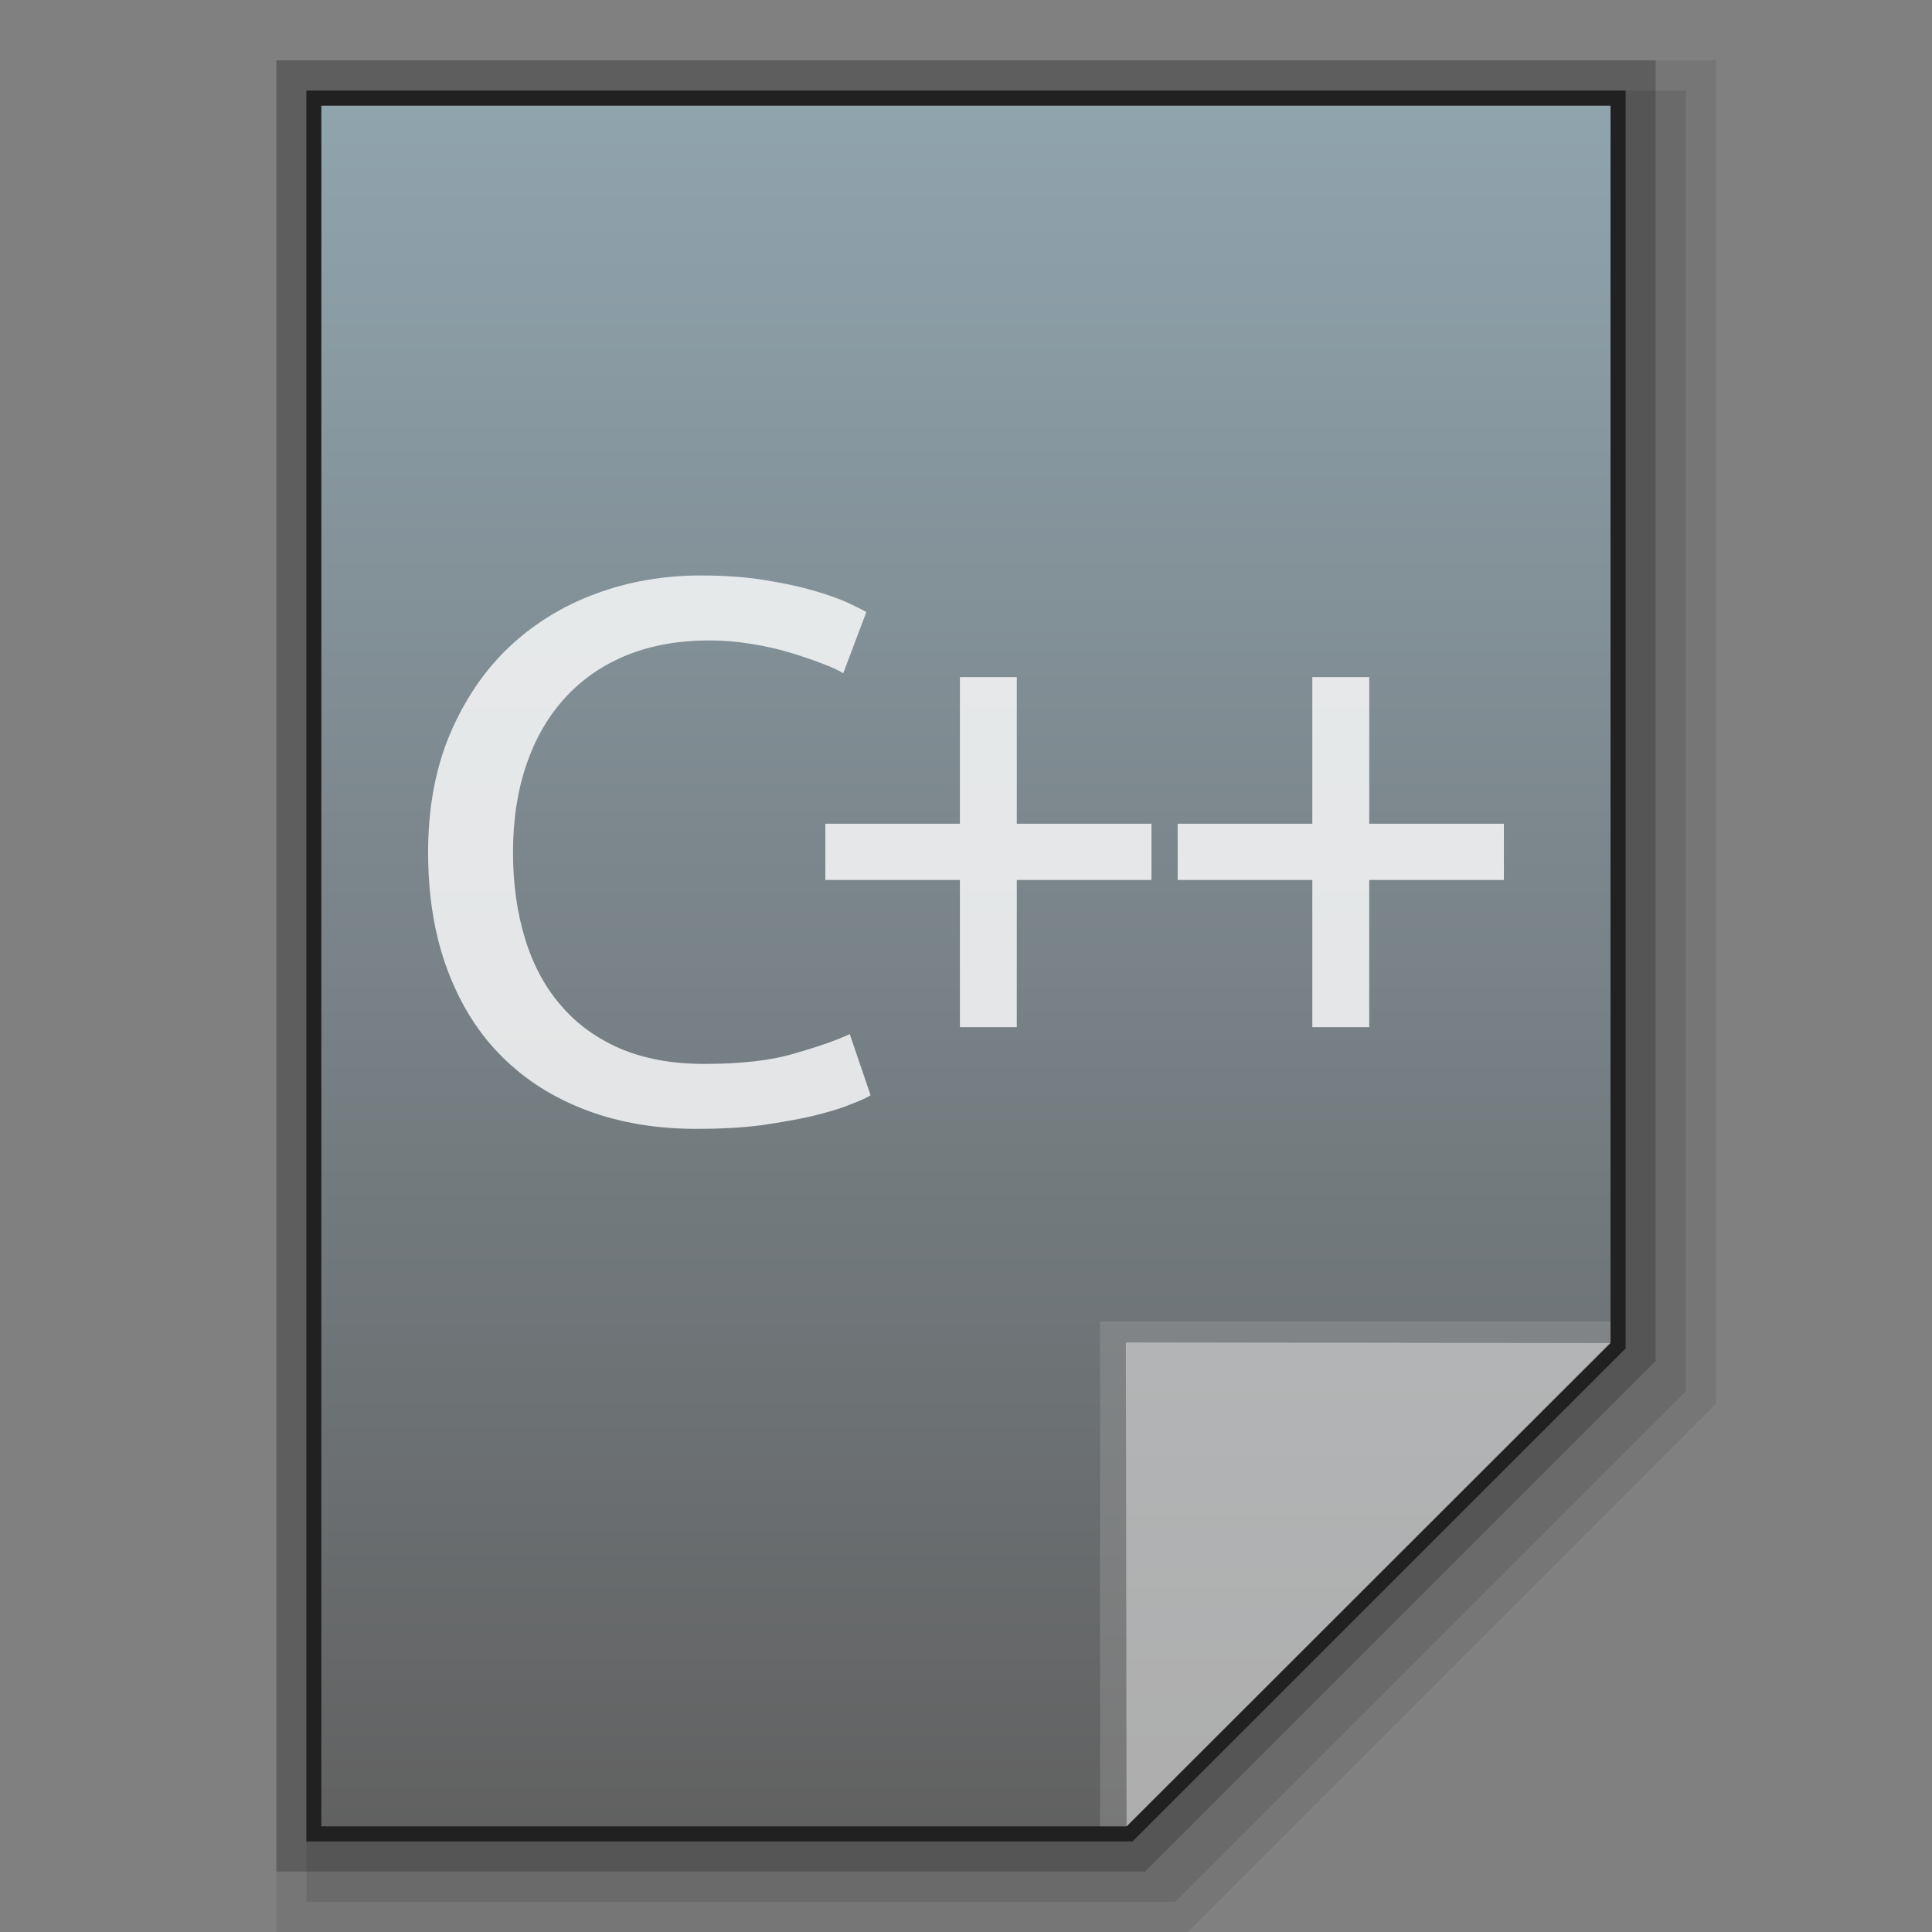 <?xml version="1.0" encoding="utf-8"?>
<!-- Generator: Adobe Illustrator 16.0.0, SVG Export Plug-In . SVG Version: 6.00 Build 0)  -->
<!DOCTYPE svg PUBLIC "-//W3C//DTD SVG 1.1//EN" "http://www.w3.org/Graphics/SVG/1.1/DTD/svg11.dtd">
<svg version="1.1" id="图层_1" xmlns="http://www.w3.org/2000/svg" xmlns:xlink="http://www.w3.org/1999/xlink" x="0px" y="0px"
	 width="128px" height="128px" viewBox="0 0 128 128" enable-background="new 0 0 128 128" xml:space="preserve">
<rect x="0" y="0" width="128" height="128" fill="#808080" stroke="none"/>
<polygon opacity="0.08" enable-background="new    " points="18.31,128 18.31,4 113.689,4 113.689,92.995 78.686,128 "/>
<polygon display="none" opacity="0.08" enable-background="new    " points="22.31,126 22.31,6 113.689,6 113.689,92.167 
	79.857,126 "/>
<polygon opacity="0.1" enable-background="new    " points="20.31,126 20.31,6 111.689,6 111.689,92.167 77.857,126 "/>
<polygon opacity="0.2" enable-background="new    " points="18.31,124 18.31,4 109.689,4 109.689,90.167 75.857,124 "/>
<polygon fill="#212121" points="20.298,122 20.298,6 107.702,6 107.702,89.339 75.033,122 "/>
<g>
	<g>
		<g>
			<g>
				<linearGradient id="SVGID_1_" gradientUnits="userSpaceOnUse" x1="63.997" y1="121" x2="63.997" y2="7">
					<stop  offset="0" style="stop-color:#616161"/>
					<stop  offset="1" style="stop-color:#90A4AE"/>
				</linearGradient>
				<polygon fill="url(#SVGID_1_)" points="21.291,121 21.291,7 106.701,7 106.701,88.938 74.639,121 				"/>
			</g>
			<polygon fill="#9E9E9E" fill-opacity="0.39" points="106.701,88.938 106.701,87.557 72.88,87.557 72.88,121 74.639,121 			"/>
			<path fill="#FFFFFF" fill-opacity="0.392" d="M74.595,88.938l32.114,0.045L74.639,121L74.595,88.938z"/>
		</g>
	</g>
	<g>
		<g>
			<g opacity="0.8">
				<path fill="#FFFFFF" d="M46.161,74.791c-2.657,0-5.076-0.4-7.259-1.217c-2.182-0.816-4.06-1.989-5.625-3.548
					c-1.559-1.544-2.769-3.458-3.622-5.744c-0.861-2.279-1.292-4.891-1.292-7.823c0-2.939,0.49-5.552,1.447-7.823
					c0.973-2.278,2.271-4.201,3.904-5.752c1.641-1.551,3.548-2.731,5.737-3.54c2.182-0.816,4.513-1.217,6.969-1.217
					c1.573,0,2.991,0.104,4.238,0.304c1.262,0.2,2.338,0.438,3.272,0.705c0.928,0.274,1.686,0.542,2.264,0.809
					c0.587,0.274,0.98,0.475,1.203,0.608l-1.529,4.052c-0.326-0.2-0.802-0.423-1.425-0.653c-0.608-0.238-1.307-0.475-2.093-0.712
					c-0.787-0.238-1.641-0.431-2.568-0.579c-0.928-0.156-1.863-0.23-2.806-0.23c-1.996,0-3.8,0.319-5.403,0.958
					c-1.603,0.646-2.961,1.573-4.089,2.791s-1.989,2.687-2.591,4.431c-0.601,1.737-0.905,3.689-0.905,5.849
					c0,2.093,0.268,4,0.794,5.715c0.527,1.729,1.314,3.207,2.375,4.431c1.055,1.239,2.375,2.189,3.949,2.872
					c1.588,0.668,3.436,1.009,5.544,1.009c2.441,0,4.453-0.223,6.056-0.712c1.596-0.46,2.806-0.891,3.593-1.262l1.38,4.052
					c-0.252,0.164-0.712,0.371-1.38,0.624c-0.646,0.267-1.462,0.505-2.442,0.742c-0.994,0.237-2.137,0.431-3.443,0.623
					C49.101,74.717,47.69,74.791,46.161,74.791z"/>
			</g>
		</g>
		<g opacity="0.8">
			<path fill="#FFFFFF" d="M54.682,54.574h8.914v-9.715h3.77v9.715h8.921V58.3h-8.921v9.753h-3.77V58.3h-8.914V54.574z"/>
			<path fill="#FFFFFF" d="M78.023,54.574h8.921v-9.715h3.771v9.715h8.921V58.3h-8.921v9.753h-3.771V58.3h-8.921V54.574z"/>
		</g>
	</g>
</g>
</svg>
